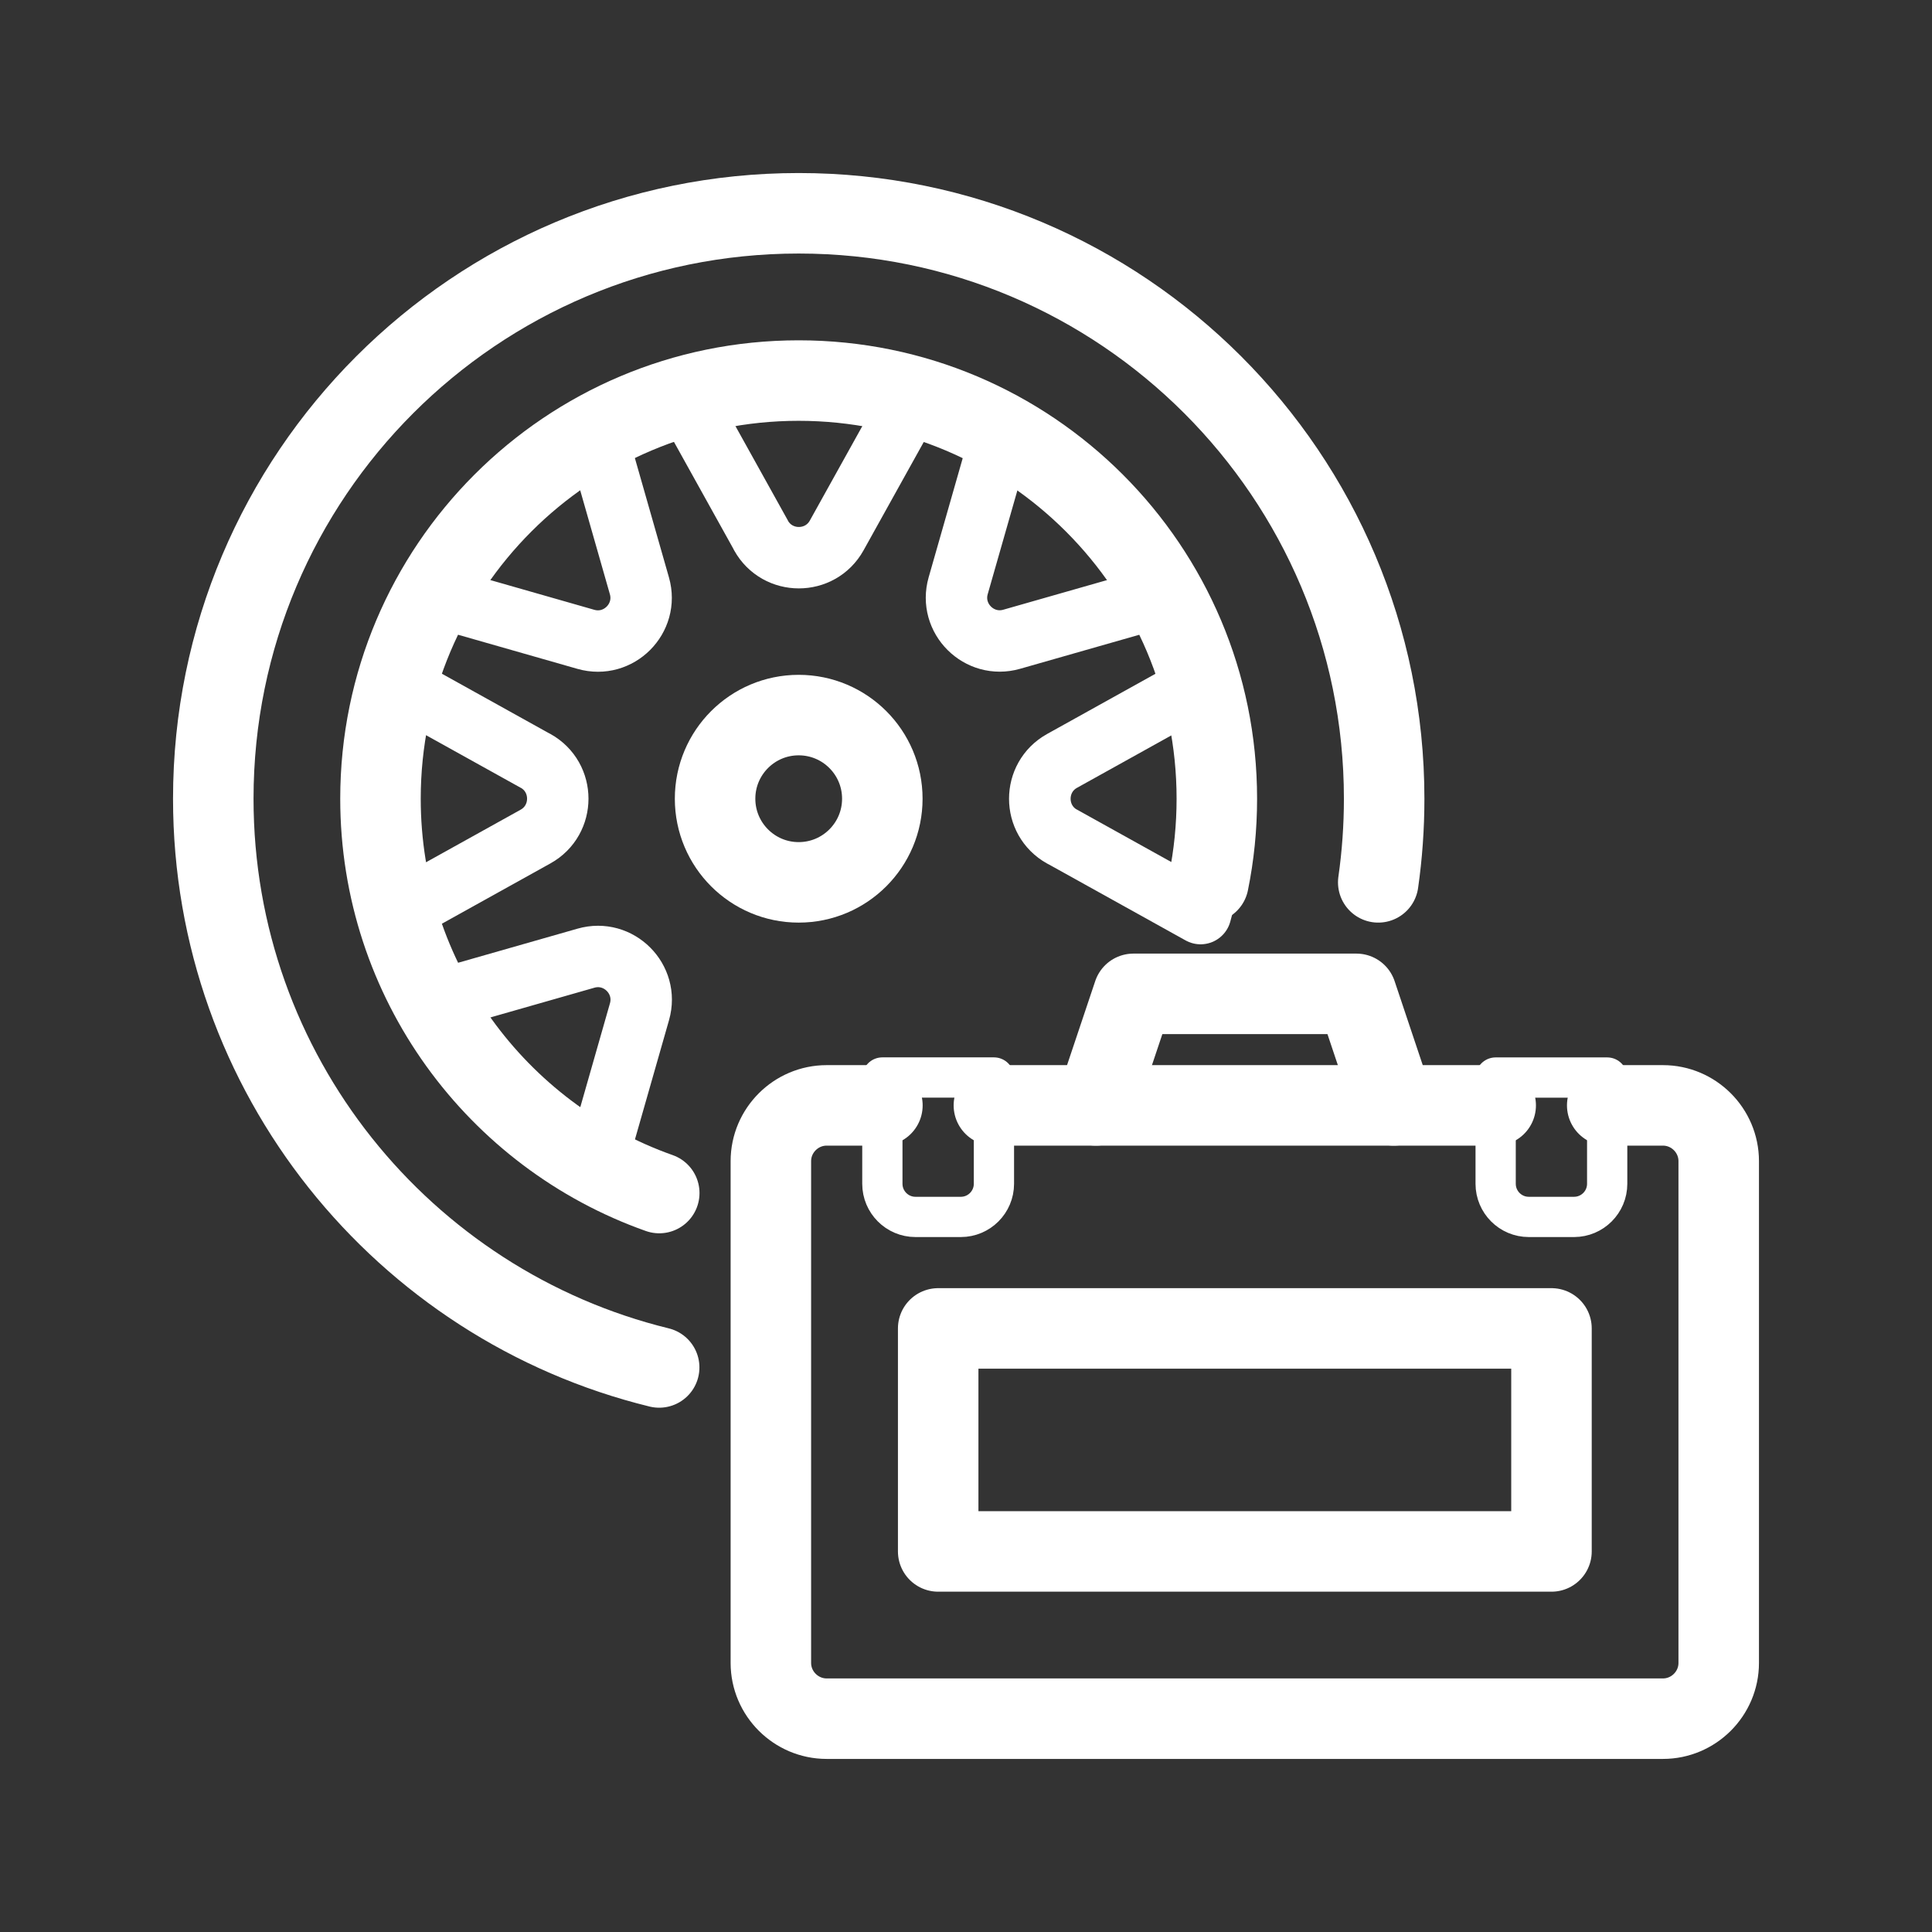 <svg width="48" height="48" viewBox="0 0 48 48" fill="none" xmlns="http://www.w3.org/2000/svg">
<rect x="0" y="0" width="48" height="48" fill="#333333" stroke="none"/>
<path d="M16.377 33.974C10.019 32.419 5.299 26.682 5.299 19.844C5.299 11.812 11.811 5.299 19.844 5.299C27.876 5.299 34.389 11.812 34.389 19.844C34.389 20.549 34.339 21.243 34.242 21.922" stroke="white" stroke-width="2" stroke-linecap="round" stroke-linejoin="round"/>
<path d="M16.379 29.641C12.345 28.215 9.453 24.367 9.453 19.844C9.453 14.106 14.104 9.455 19.842 9.455C25.581 9.455 30.232 14.106 30.232 19.844C30.232 20.556 30.161 21.25 30.024 21.922" stroke="white" stroke-width="2" stroke-linecap="round" stroke-linejoin="round"/>
<path d="M19.843 21.922C20.991 21.922 21.921 20.991 21.921 19.844C21.921 18.696 20.991 17.766 19.843 17.766C18.696 17.766 17.766 18.696 17.766 19.844C17.766 20.991 18.696 21.922 19.843 21.922Z" stroke="white" stroke-width="2" stroke-linecap="round" stroke-linejoin="round"/>
<path d="M18.906 13.302C19.316 14.04 20.378 14.04 20.788 13.302L22.7 9.861C21.793 9.602 20.838 9.455 19.848 9.455C18.858 9.455 17.903 9.602 16.996 9.861L18.908 13.302H18.906Z" stroke="white" stroke-width="1.526" stroke-linecap="round" stroke-linejoin="round"/>
<path d="M23.806 14.552C23.574 15.364 24.326 16.114 25.136 15.882L28.925 14.8C27.983 13.106 26.582 11.706 24.889 10.764L23.806 14.552Z" stroke="white" stroke-width="1.526" stroke-linecap="round" stroke-linejoin="round"/>
<path d="M26.387 20.784L29.828 22.696C30.087 21.789 30.235 20.834 30.235 19.844C30.235 18.854 30.087 17.899 29.828 16.992L26.387 18.904C25.65 19.314 25.65 20.376 26.387 20.786V20.784Z" stroke="white" stroke-width="1.53" stroke-linecap="round" stroke-linejoin="round"/>
<path d="M14.556 15.884C15.368 16.116 16.118 15.364 15.886 14.554L14.804 10.765C13.11 11.707 11.71 13.108 10.768 14.801L14.556 15.884Z" stroke="white" stroke-width="1.526" stroke-linecap="round" stroke-linejoin="round"/>
<path d="M15.888 25.136C16.12 24.324 15.368 23.574 14.558 23.806L10.77 24.888C11.711 26.582 13.112 27.983 14.806 28.924L15.888 25.136Z" stroke="white" stroke-width="1.526" stroke-linecap="round" stroke-linejoin="round"/>
<path d="M13.305 18.904L9.864 16.992C9.604 17.899 9.457 18.854 9.457 19.844C9.457 20.834 9.604 21.789 9.864 22.696L13.305 20.784C14.042 20.374 14.042 19.312 13.305 18.902V18.904Z" stroke="white" stroke-width="1.526" stroke-linecap="round" stroke-linejoin="round"/>
<path d="M37.16 27.463H24.693" stroke="white" stroke-width="2" stroke-linecap="round" stroke-linejoin="round"/>
<path d="M21.923 27.463H20.538C19.776 27.463 19.152 28.086 19.152 28.848V41.315C19.152 42.077 19.776 42.7 20.538 42.7H41.316C42.078 42.7 42.701 42.077 42.701 41.315V28.848C42.701 28.086 42.078 27.463 41.316 27.463H39.931" stroke="white" stroke-width="2" stroke-linecap="round" stroke-linejoin="round"/>
<path d="M27.23 27.463L28.159 24.692H33.7L34.628 27.463" stroke="white" stroke-width="2" stroke-linecap="round" stroke-linejoin="round"/>
<path d="M21.924 26.77H24.694V29.411C24.694 29.865 24.325 30.234 23.872 30.234H22.744C22.291 30.234 21.922 29.865 21.922 29.411V26.77H21.924Z" stroke="white" stroke-linecap="round" stroke-linejoin="round"/>
<path d="M39.109 30.234H37.982C37.528 30.234 37.159 29.865 37.159 29.411V26.771H39.93V29.411C39.93 29.865 39.561 30.234 39.107 30.234H39.109Z" stroke="white" stroke-linecap="round" stroke-linejoin="round"/>
<path d="M38.546 33.004H23.309V38.545H38.546V33.004Z" stroke="white" stroke-width="2" stroke-linecap="round" stroke-linejoin="round"/>
</svg>
